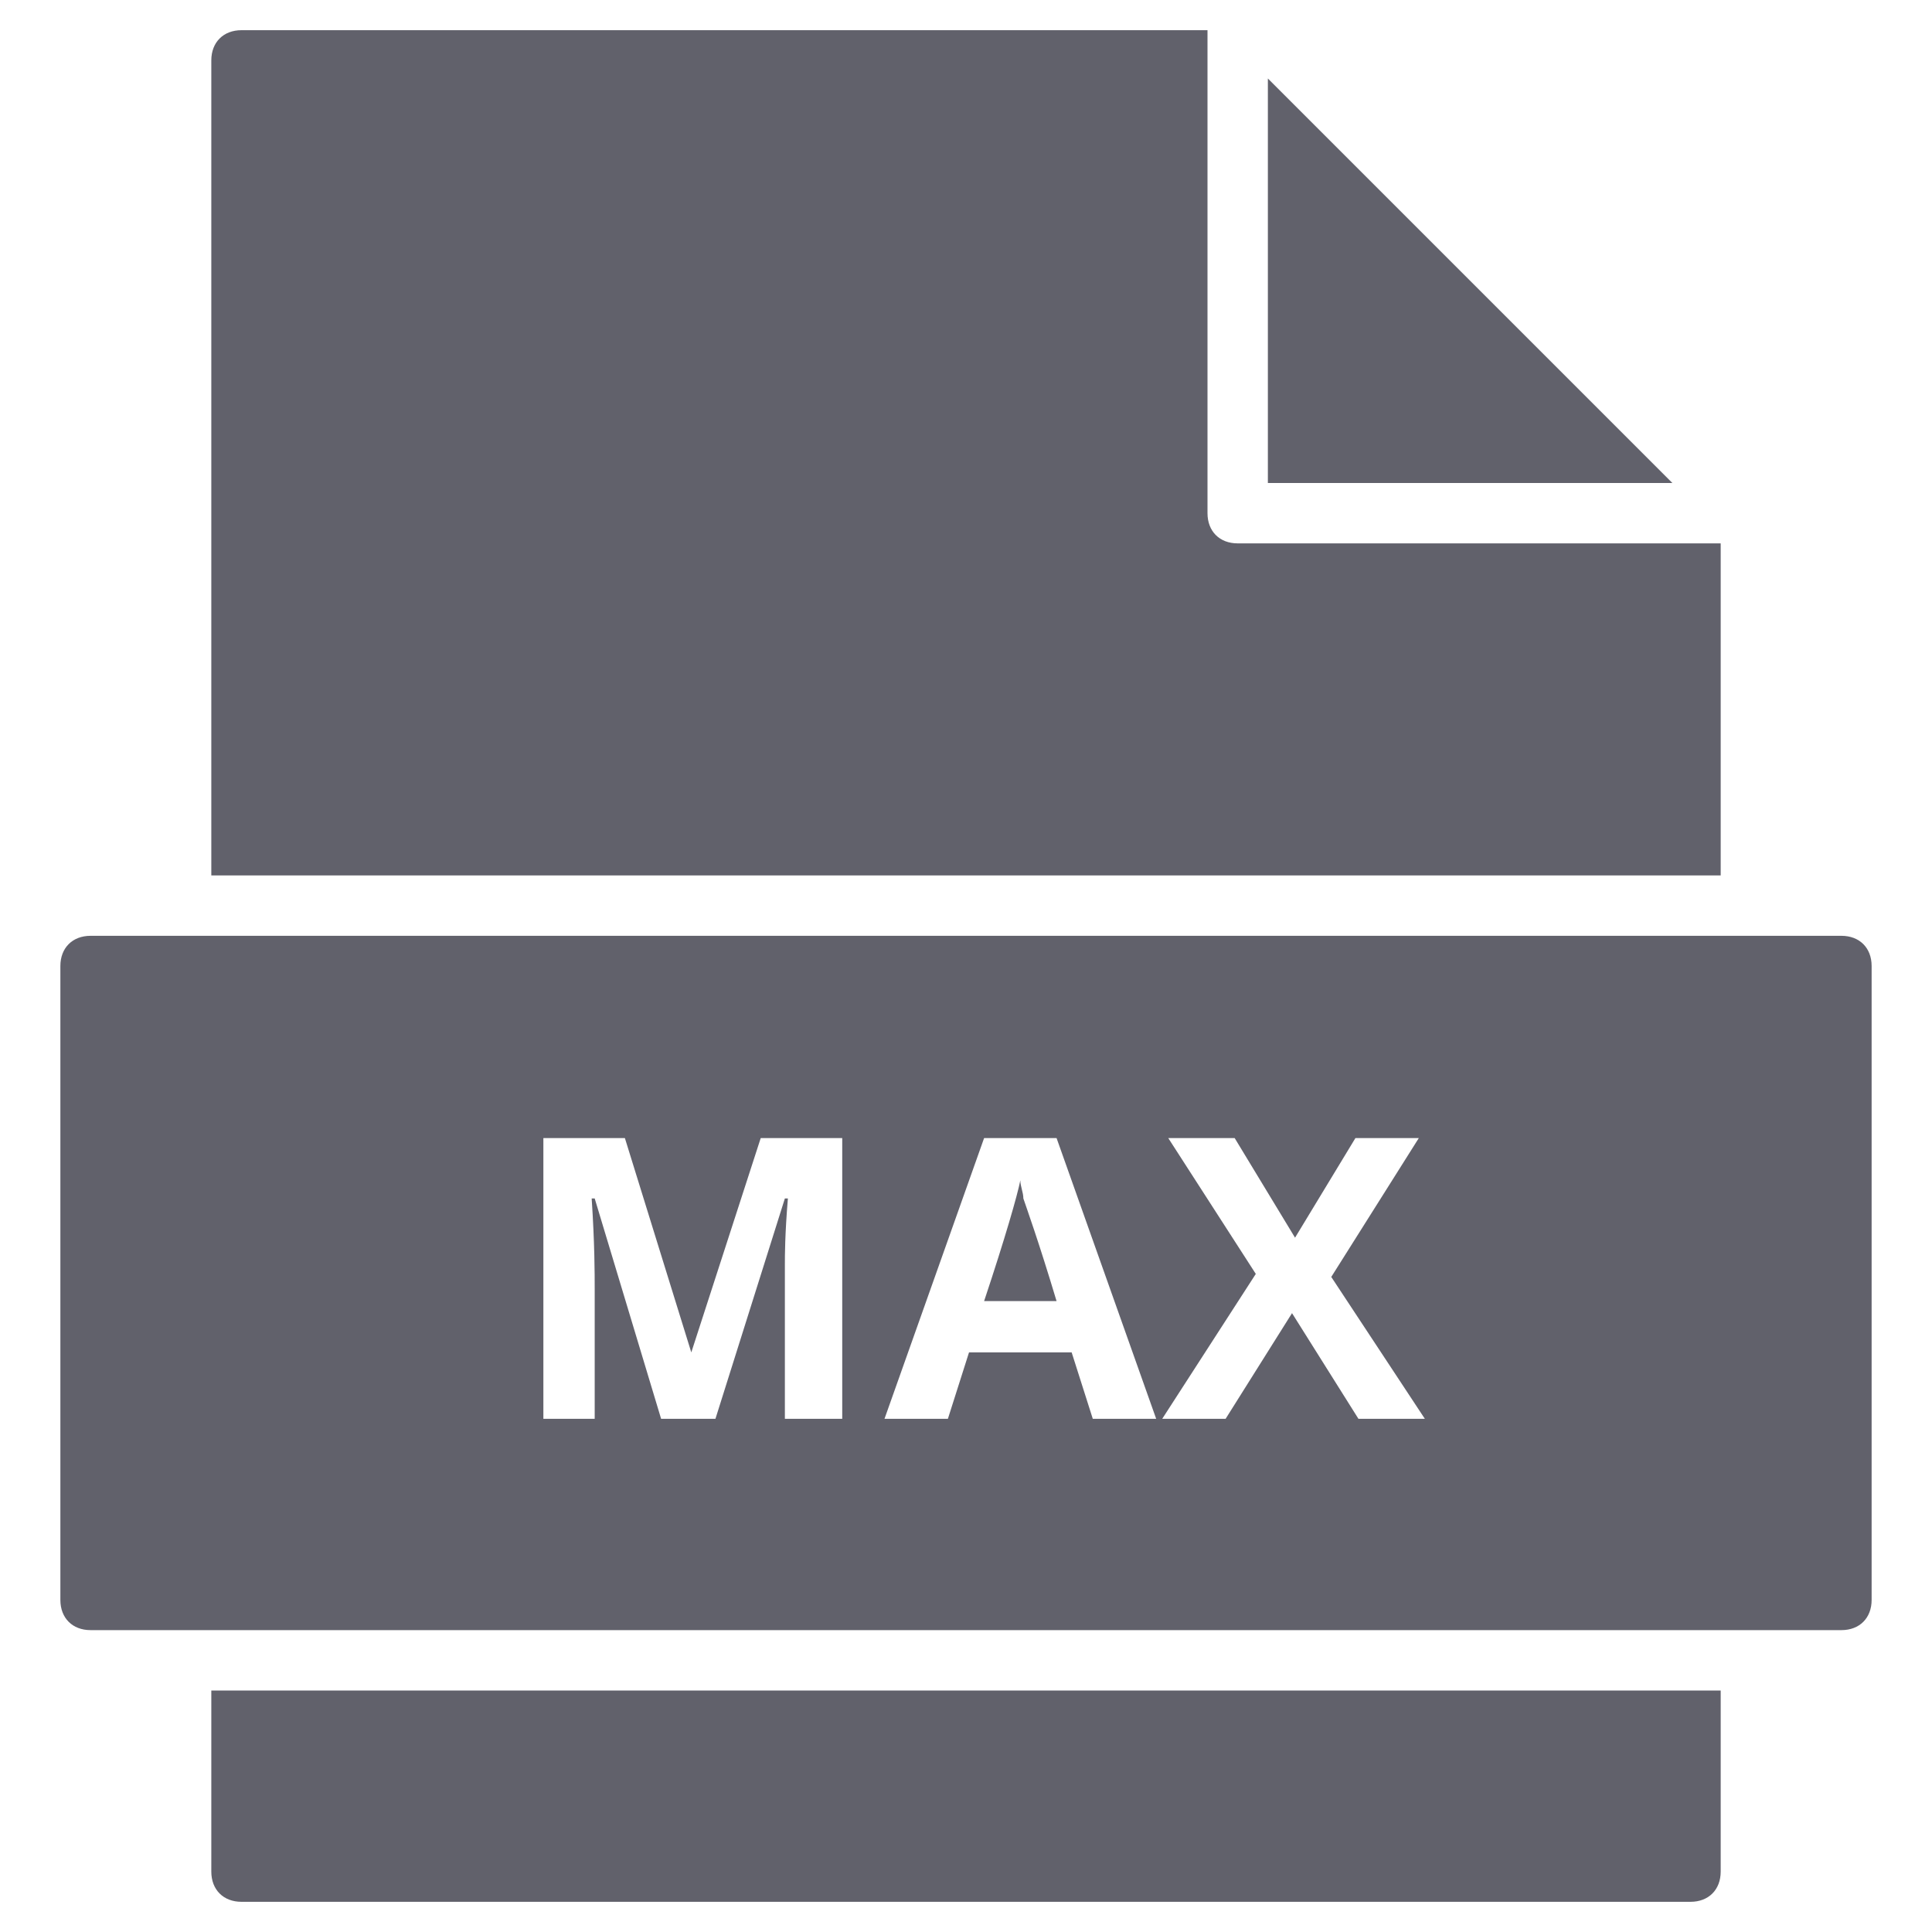 <svg xmlns="http://www.w3.org/2000/svg" height="64" width="64" viewBox="0 0 64 64"><title>file max 2</title><g fill="#61616b" class="nc-icon-wrapper"><polygon data-color="color-2" fill="#61616b" points="42,2.6 42,16 55.4,16 "></polygon> <path fill="#61616b" d="M57,29V18H41c-0.6,0-1-0.4-1-1V1H8C7.4,1,7,1.4,7,2v27H57z"></path> <path fill="#61616b" d="M7,56v6c0,0.6,0.4,1,1,1h48c0.6,0,1-0.4,1-1v-6H7z"></path> <path data-color="color-2" fill="#61616b" d="M61,31H3c-0.6,0-1,0.4-1,1v21c0,0.6,0.4,1,1,1h58c0.6,0,1-0.4,1-1V32C62,31.4,61.6,31,61,31z M27.9,47H26v-4.4c0-0.2,0-0.4,0-0.7c0-0.3,0-1,0.1-2.2h-0.1L23.7,47h-1.8l-2.2-7.3h-0.1c0.1,1.5,0.1,2.5,0.1,3V47H18v-9.3h2.7 l2.2,7.1h0l2.3-7.1h2.7V47z M36.2,47l-0.7-2.2h-3.4L31.4,47h-2.1l3.3-9.3H35l3.3,9.3H36.2z M45,47l-2.2-3.5L40.6,47h-2.1l3.1-4.8 l-2.9-4.5h2.2l2,3.3l2-3.3H47l-2.9,4.6l3.1,4.7H45z"></path> <path data-color="color-2" fill="#61616b" d="M33.8,39.1c-0.1,0.5-0.5,1.9-1.2,4H35c-0.6-2-1-3.1-1.1-3.4C33.9,39.5,33.8,39.3,33.8,39.1z"></path></g></svg>